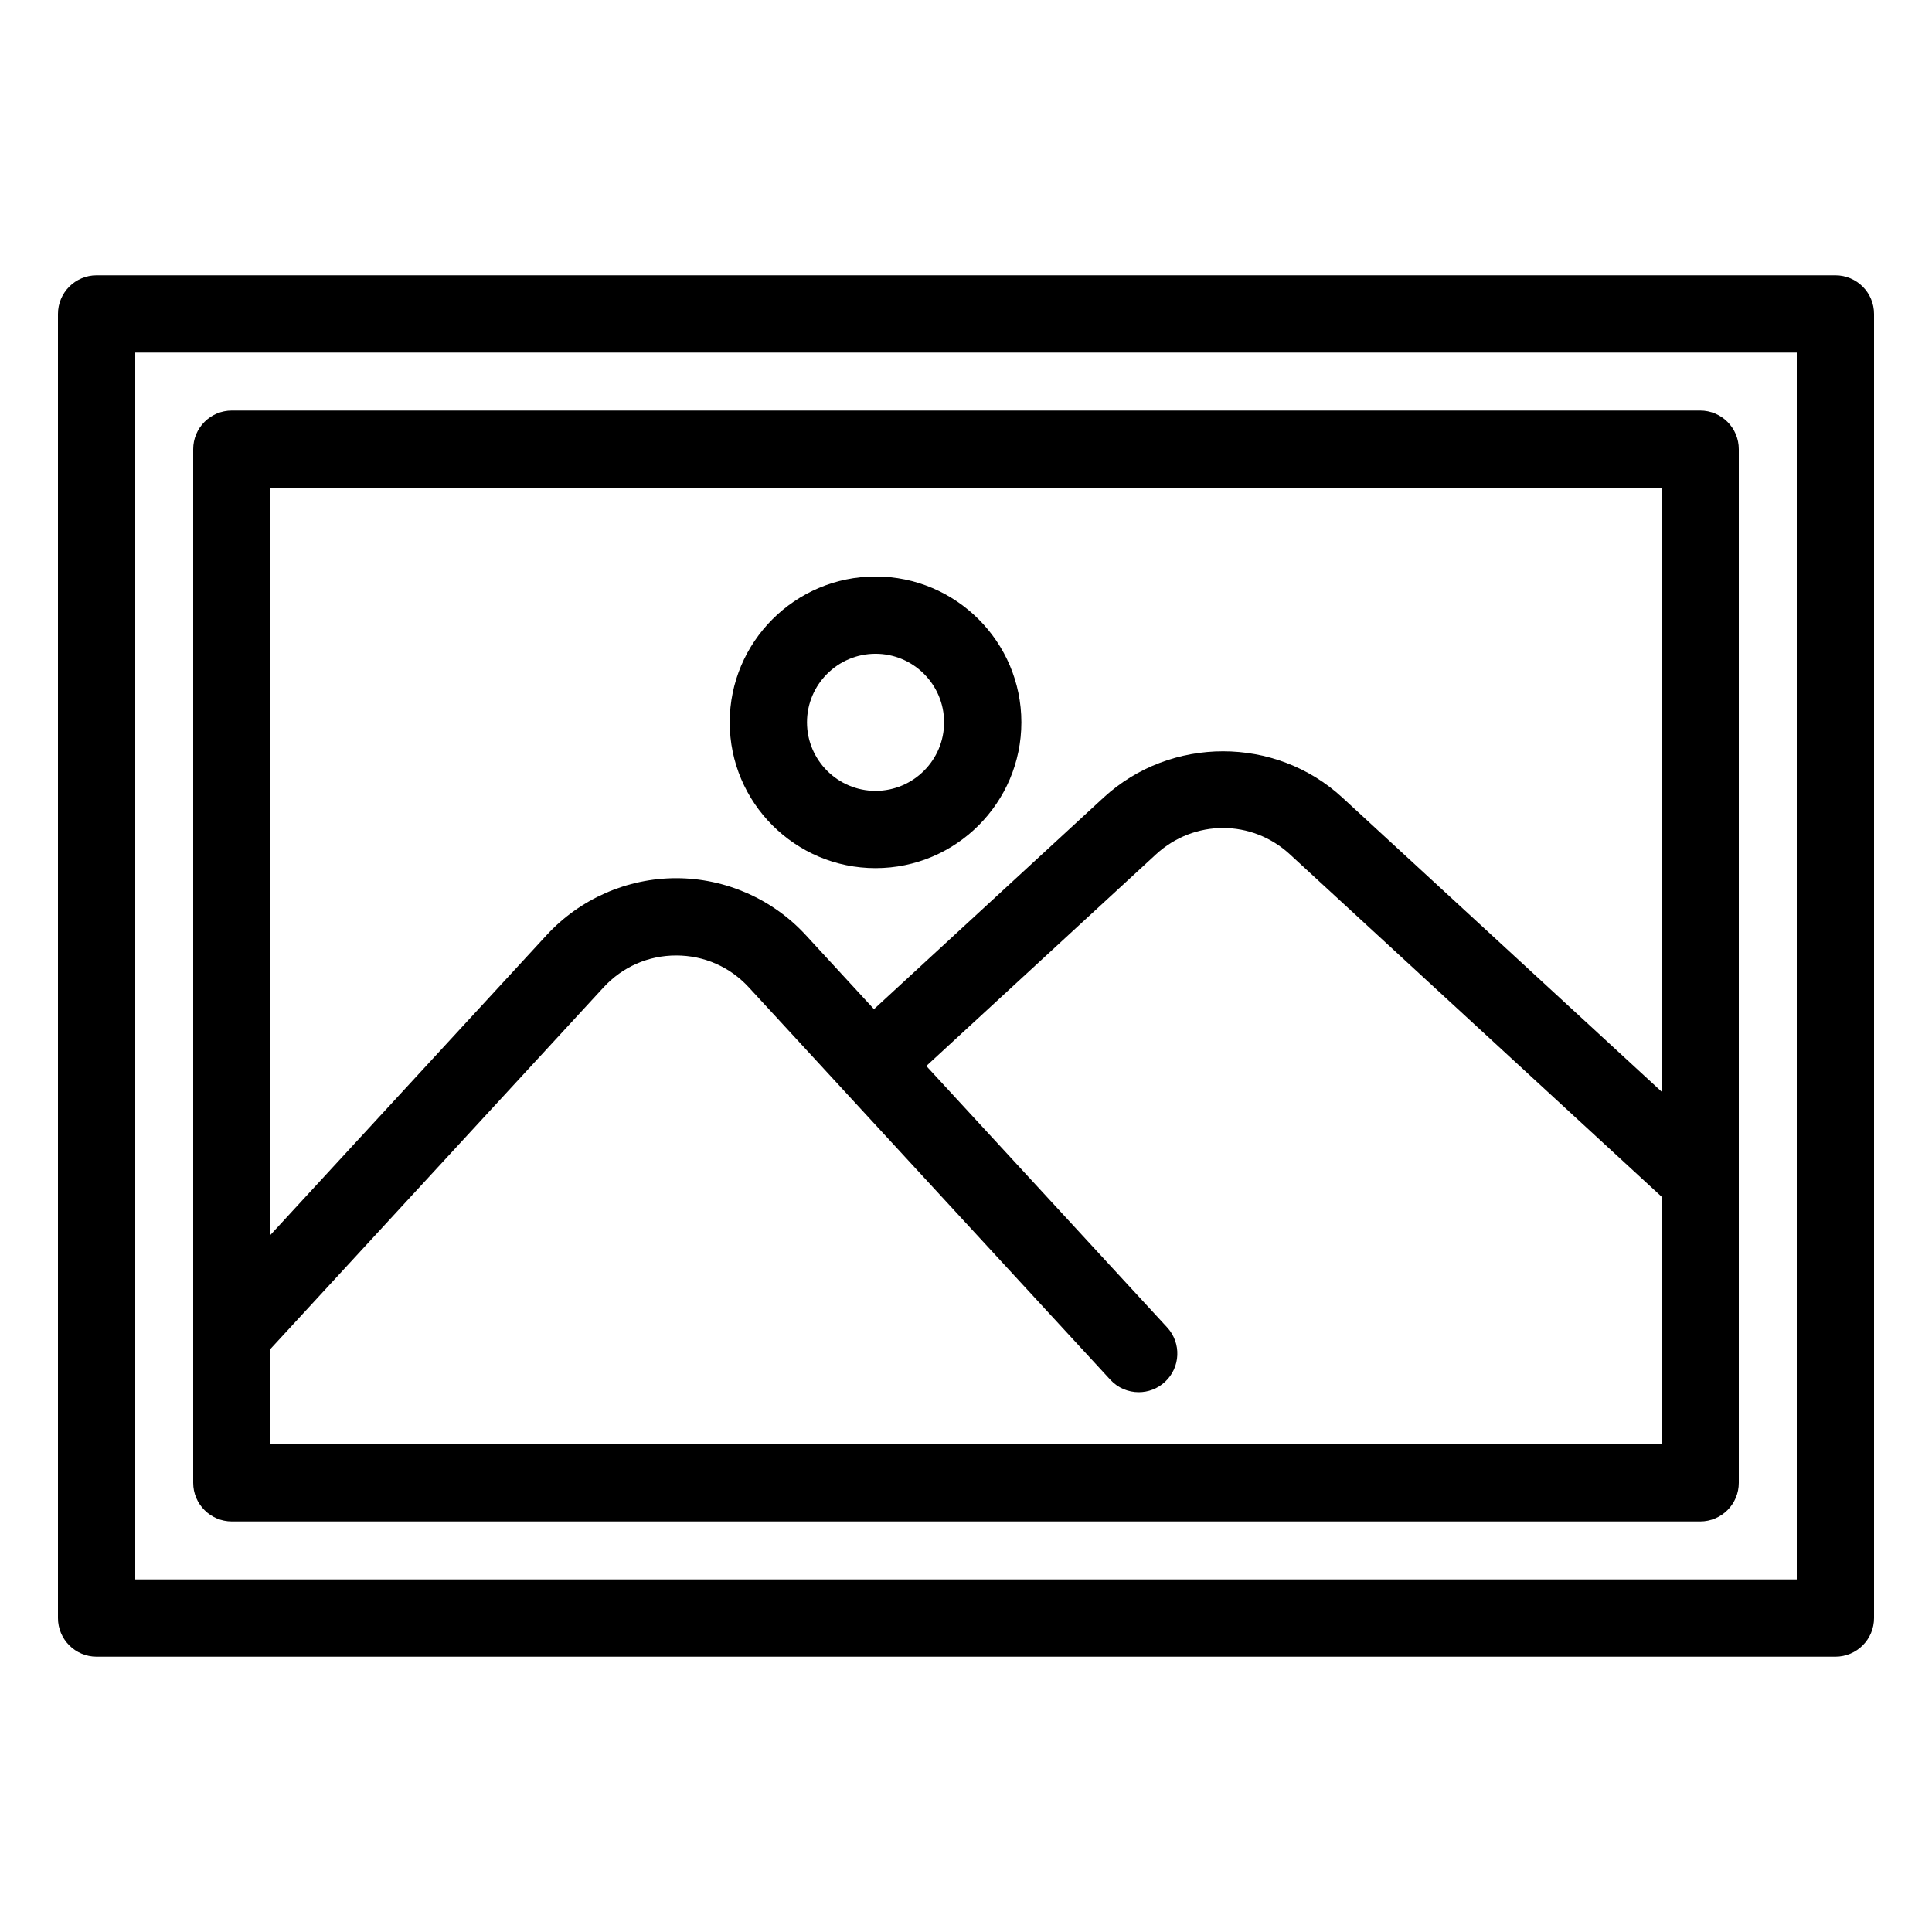 <?xml version="1.0" ?><svg id="Layer_1" style="enable-background:new 0 0 100 100;" version="1.1" viewBox="0 0 100 100" xml:space="preserve" xmlns="http://www.w3.org/2000/svg" xmlns:xlink="http://www.w3.org/1999/xlink"><path d="M95,14.25H5c-1.104,0-2,0.896-2,2v67.5c0,1.104,0.896,2,2,2h90c1.104,0,2-0.896,2-2v-67.5C97,15.146,96.104,14.25,95,14.25z   M93,81.75H7v-63.5h86V81.75z"/><path d="M12,78.75h76c1.104,0,2-0.896,2-2v-53.5c0-1.104-0.896-2-2-2H12c-1.104,0-2,0.896-2,2v53.5C10,77.854,10.896,78.75,12,78.75  z M14,74.75v-4.929l17.241-18.716c0.981-1.064,2.316-1.65,3.759-1.65s2.778,0.586,3.759,1.65l4.883,5.301  c0.003,0.003,0.005,0.007,0.007,0.01s0.006,0.005,0.009,0.008l13.811,14.991c0.394,0.428,0.932,0.645,1.471,0.645  c0.484,0,0.97-0.175,1.354-0.529c0.813-0.748,0.864-2.014,0.116-2.826l-12.464-13.53l11.887-10.953  c1.98-1.819,4.959-1.821,6.932-0.001L86,61.937V74.75H14z M86,25.25v31.249L69.477,41.28c-3.458-3.189-8.882-3.191-12.352-0.001  L45.237,52.233l-3.536-3.839c-1.722-1.868-4.164-2.939-6.701-2.939s-4.979,1.071-6.701,2.94L14,63.917V25.25H86z"/><path d="M45.318,44.935c4.162,0,7.548-3.386,7.548-7.548s-3.386-7.548-7.548-7.548s-7.548,3.386-7.548,7.548  S41.156,44.935,45.318,44.935z M45.318,33.839c1.956,0,3.548,1.592,3.548,3.548s-1.592,3.548-3.548,3.548s-3.548-1.592-3.548-3.548  S43.362,33.839,45.318,33.839z"/></svg>